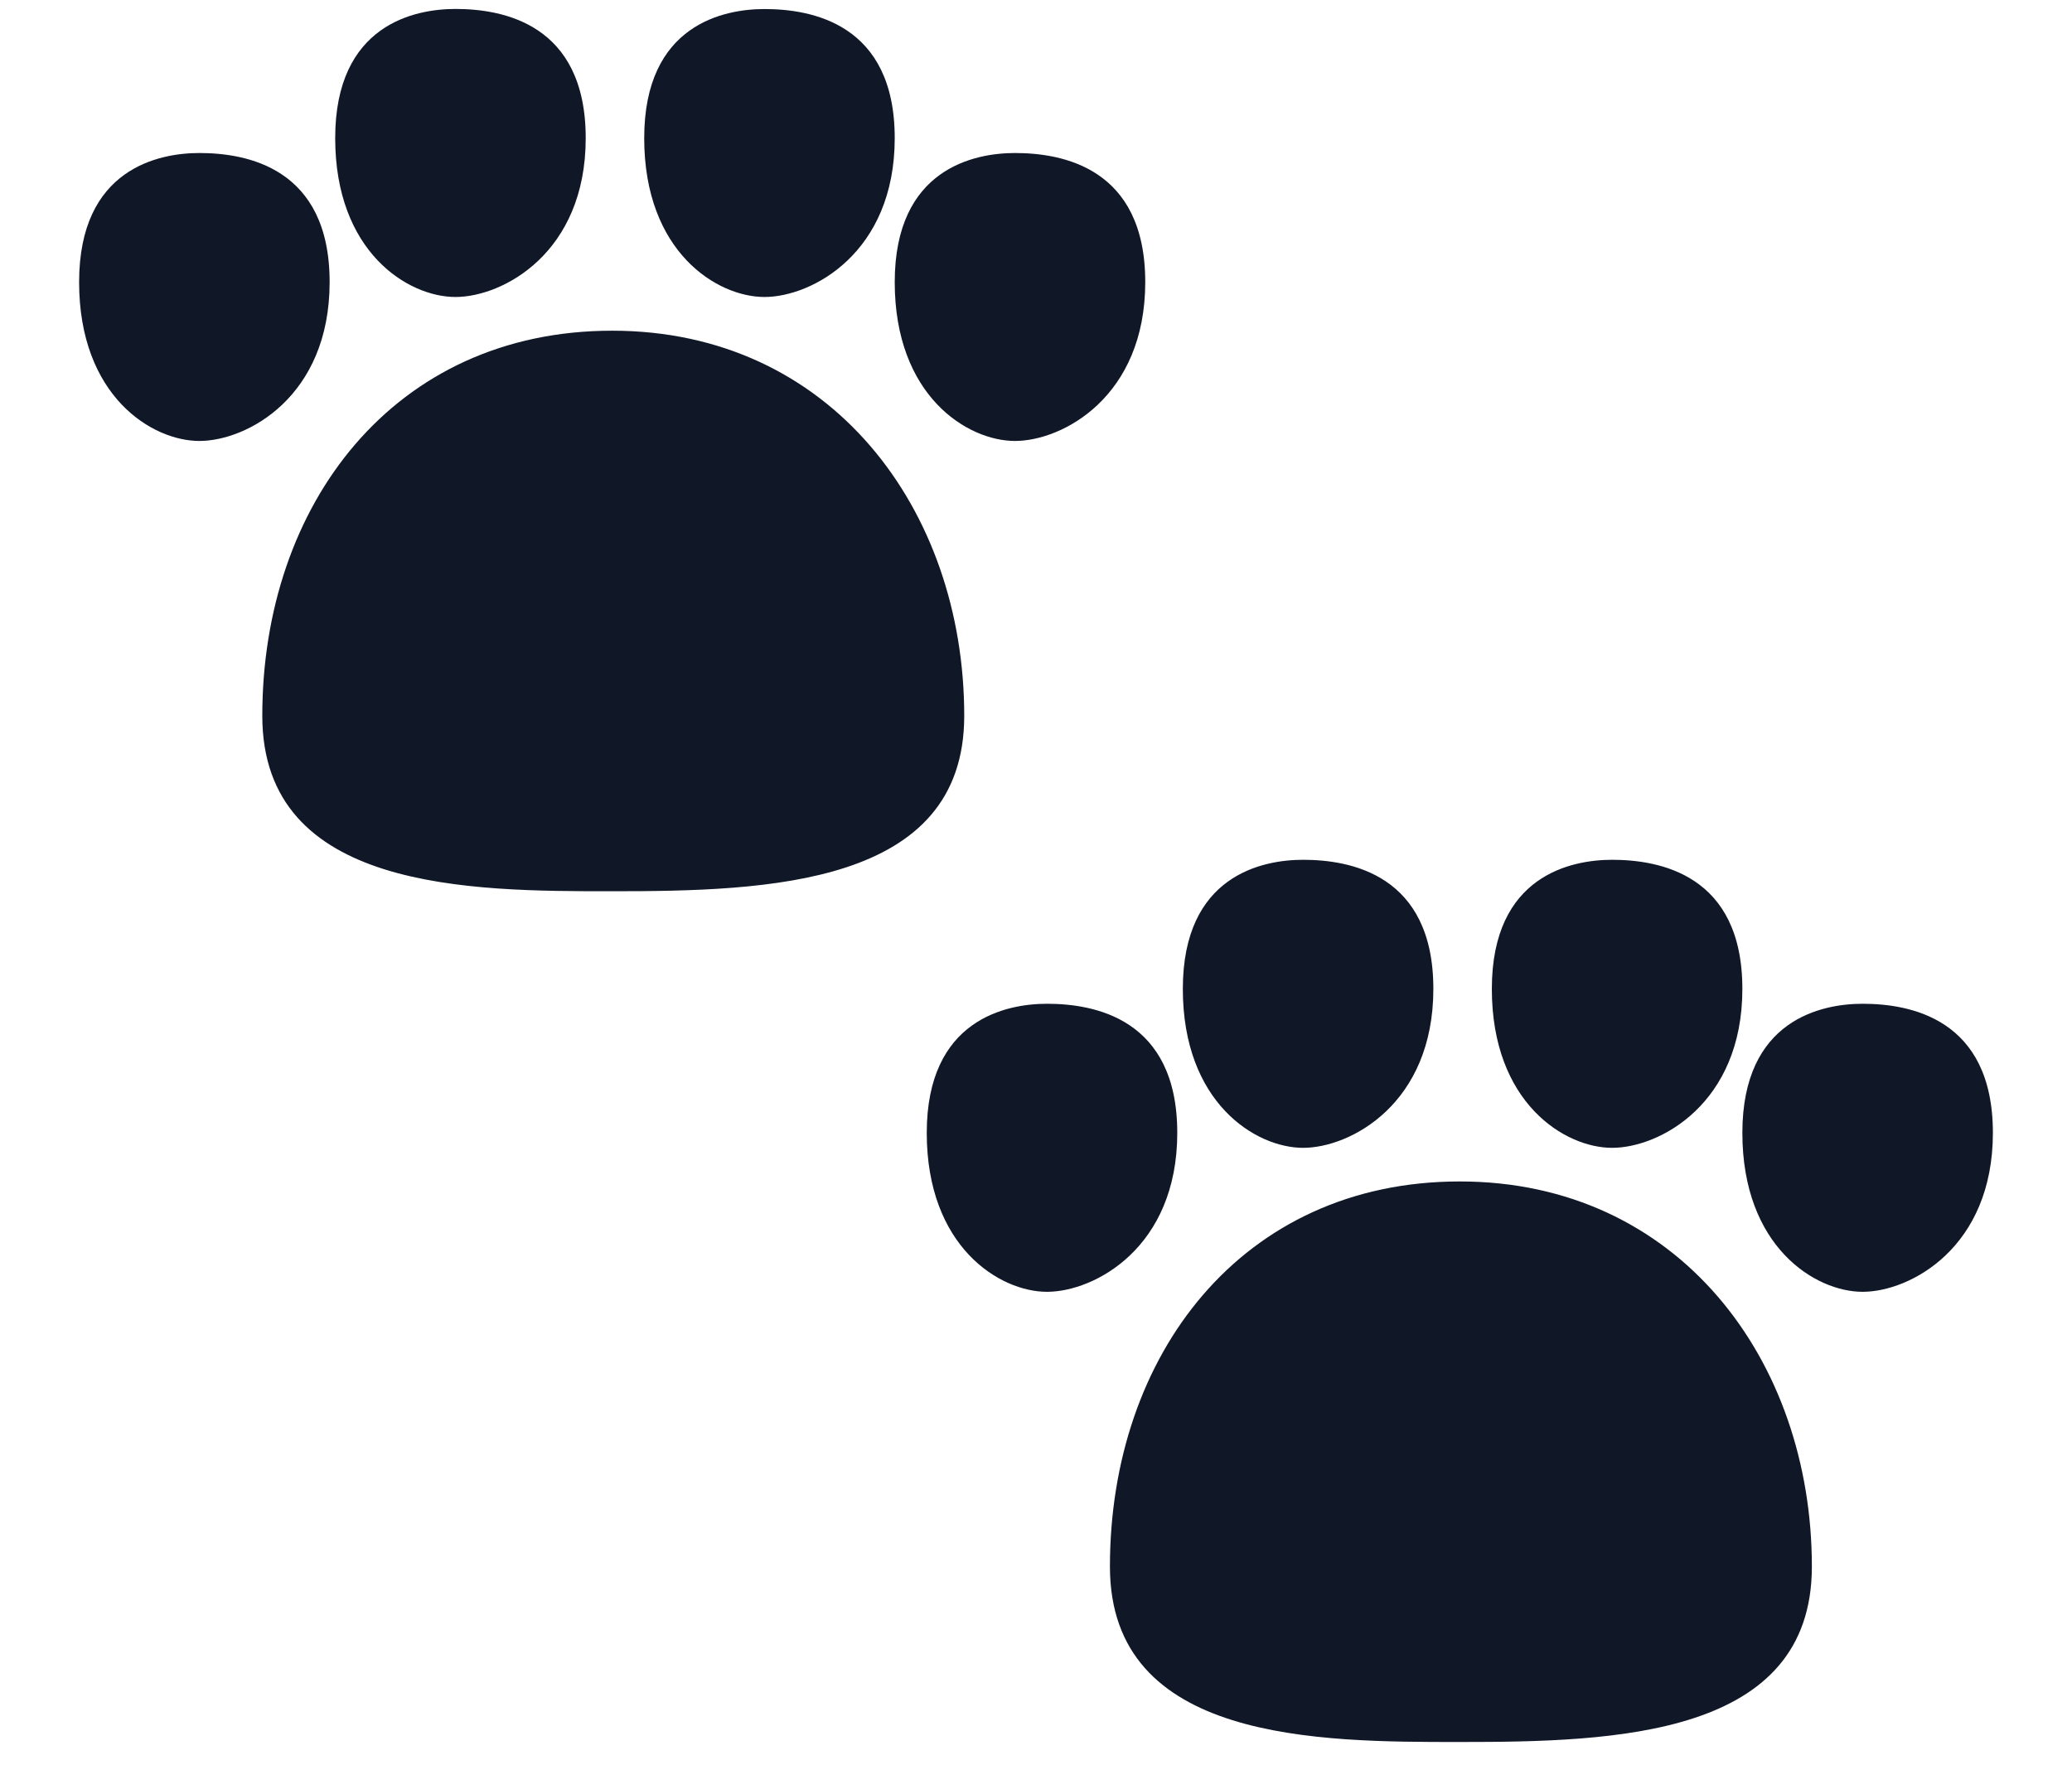 <svg width="22" height="19" viewBox="0 0 22 19" fill="none" xmlns="http://www.w3.org/2000/svg">
<path d="M4.836 0.095C5.331 0.095 6.219 0.248 6.219 1.467C6.219 2.685 5.34 3.154 4.836 3.154C4.332 3.154 3.559 2.676 3.559 1.467C3.559 0.257 4.408 0.095 4.836 0.095ZM2.117 1.625C2.612 1.625 3.5 1.777 3.5 2.996C3.5 4.215 2.621 4.683 2.117 4.683C1.613 4.683 0.84 4.206 0.84 2.996C0.84 1.787 1.69 1.625 2.117 1.625ZM9.5 1.467C9.5 0.248 8.612 0.096 8.117 0.096C7.69 0.096 6.84 0.257 6.84 1.467C6.84 2.676 7.613 3.154 8.117 3.154C8.621 3.154 9.5 2.685 9.5 1.467ZM10.777 1.625C11.272 1.625 12.16 1.777 12.16 2.996C12.16 4.215 11.281 4.683 10.777 4.683C10.273 4.683 9.5 4.206 9.5 2.996C9.5 1.787 10.35 1.625 10.777 1.625ZM10.238 7.602C10.238 5.41 8.821 3.512 6.5 3.512C4.18 3.512 2.785 5.363 2.785 7.602C2.785 9.465 5.006 9.465 6.495 9.465H6.5C8.152 9.465 10.238 9.406 10.238 7.602ZM11.117 10.66C11.612 10.66 12.5 10.812 12.5 12.031C12.5 13.25 11.621 13.719 11.117 13.719C10.613 13.719 9.84 13.24 9.84 12.031C9.84 10.822 10.69 10.66 11.117 10.66ZM15.219 10.502C15.219 9.283 14.331 9.131 13.836 9.131C13.408 9.131 12.559 9.292 12.559 10.502C12.559 11.711 13.332 12.19 13.836 12.19C14.34 12.19 15.219 11.721 15.219 10.502ZM17.117 9.131C17.612 9.131 18.5 9.283 18.5 10.502C18.5 11.721 17.621 12.19 17.117 12.19C16.613 12.19 15.84 11.711 15.84 10.502C15.84 9.292 16.69 9.131 17.117 9.131ZM21.16 12.031C21.16 10.812 20.272 10.66 19.777 10.66C19.35 10.66 18.5 10.822 18.5 12.031C18.5 13.24 19.273 13.719 19.777 13.719C20.281 13.719 21.16 13.25 21.16 12.031ZM15.5 12.547C17.821 12.547 19.238 14.445 19.238 16.637C19.238 18.442 17.153 18.5 15.5 18.5H15.494C14.006 18.5 11.785 18.5 11.785 16.637C11.785 14.398 13.18 12.547 15.5 12.547Z" fill="#101828"/>
</svg>
